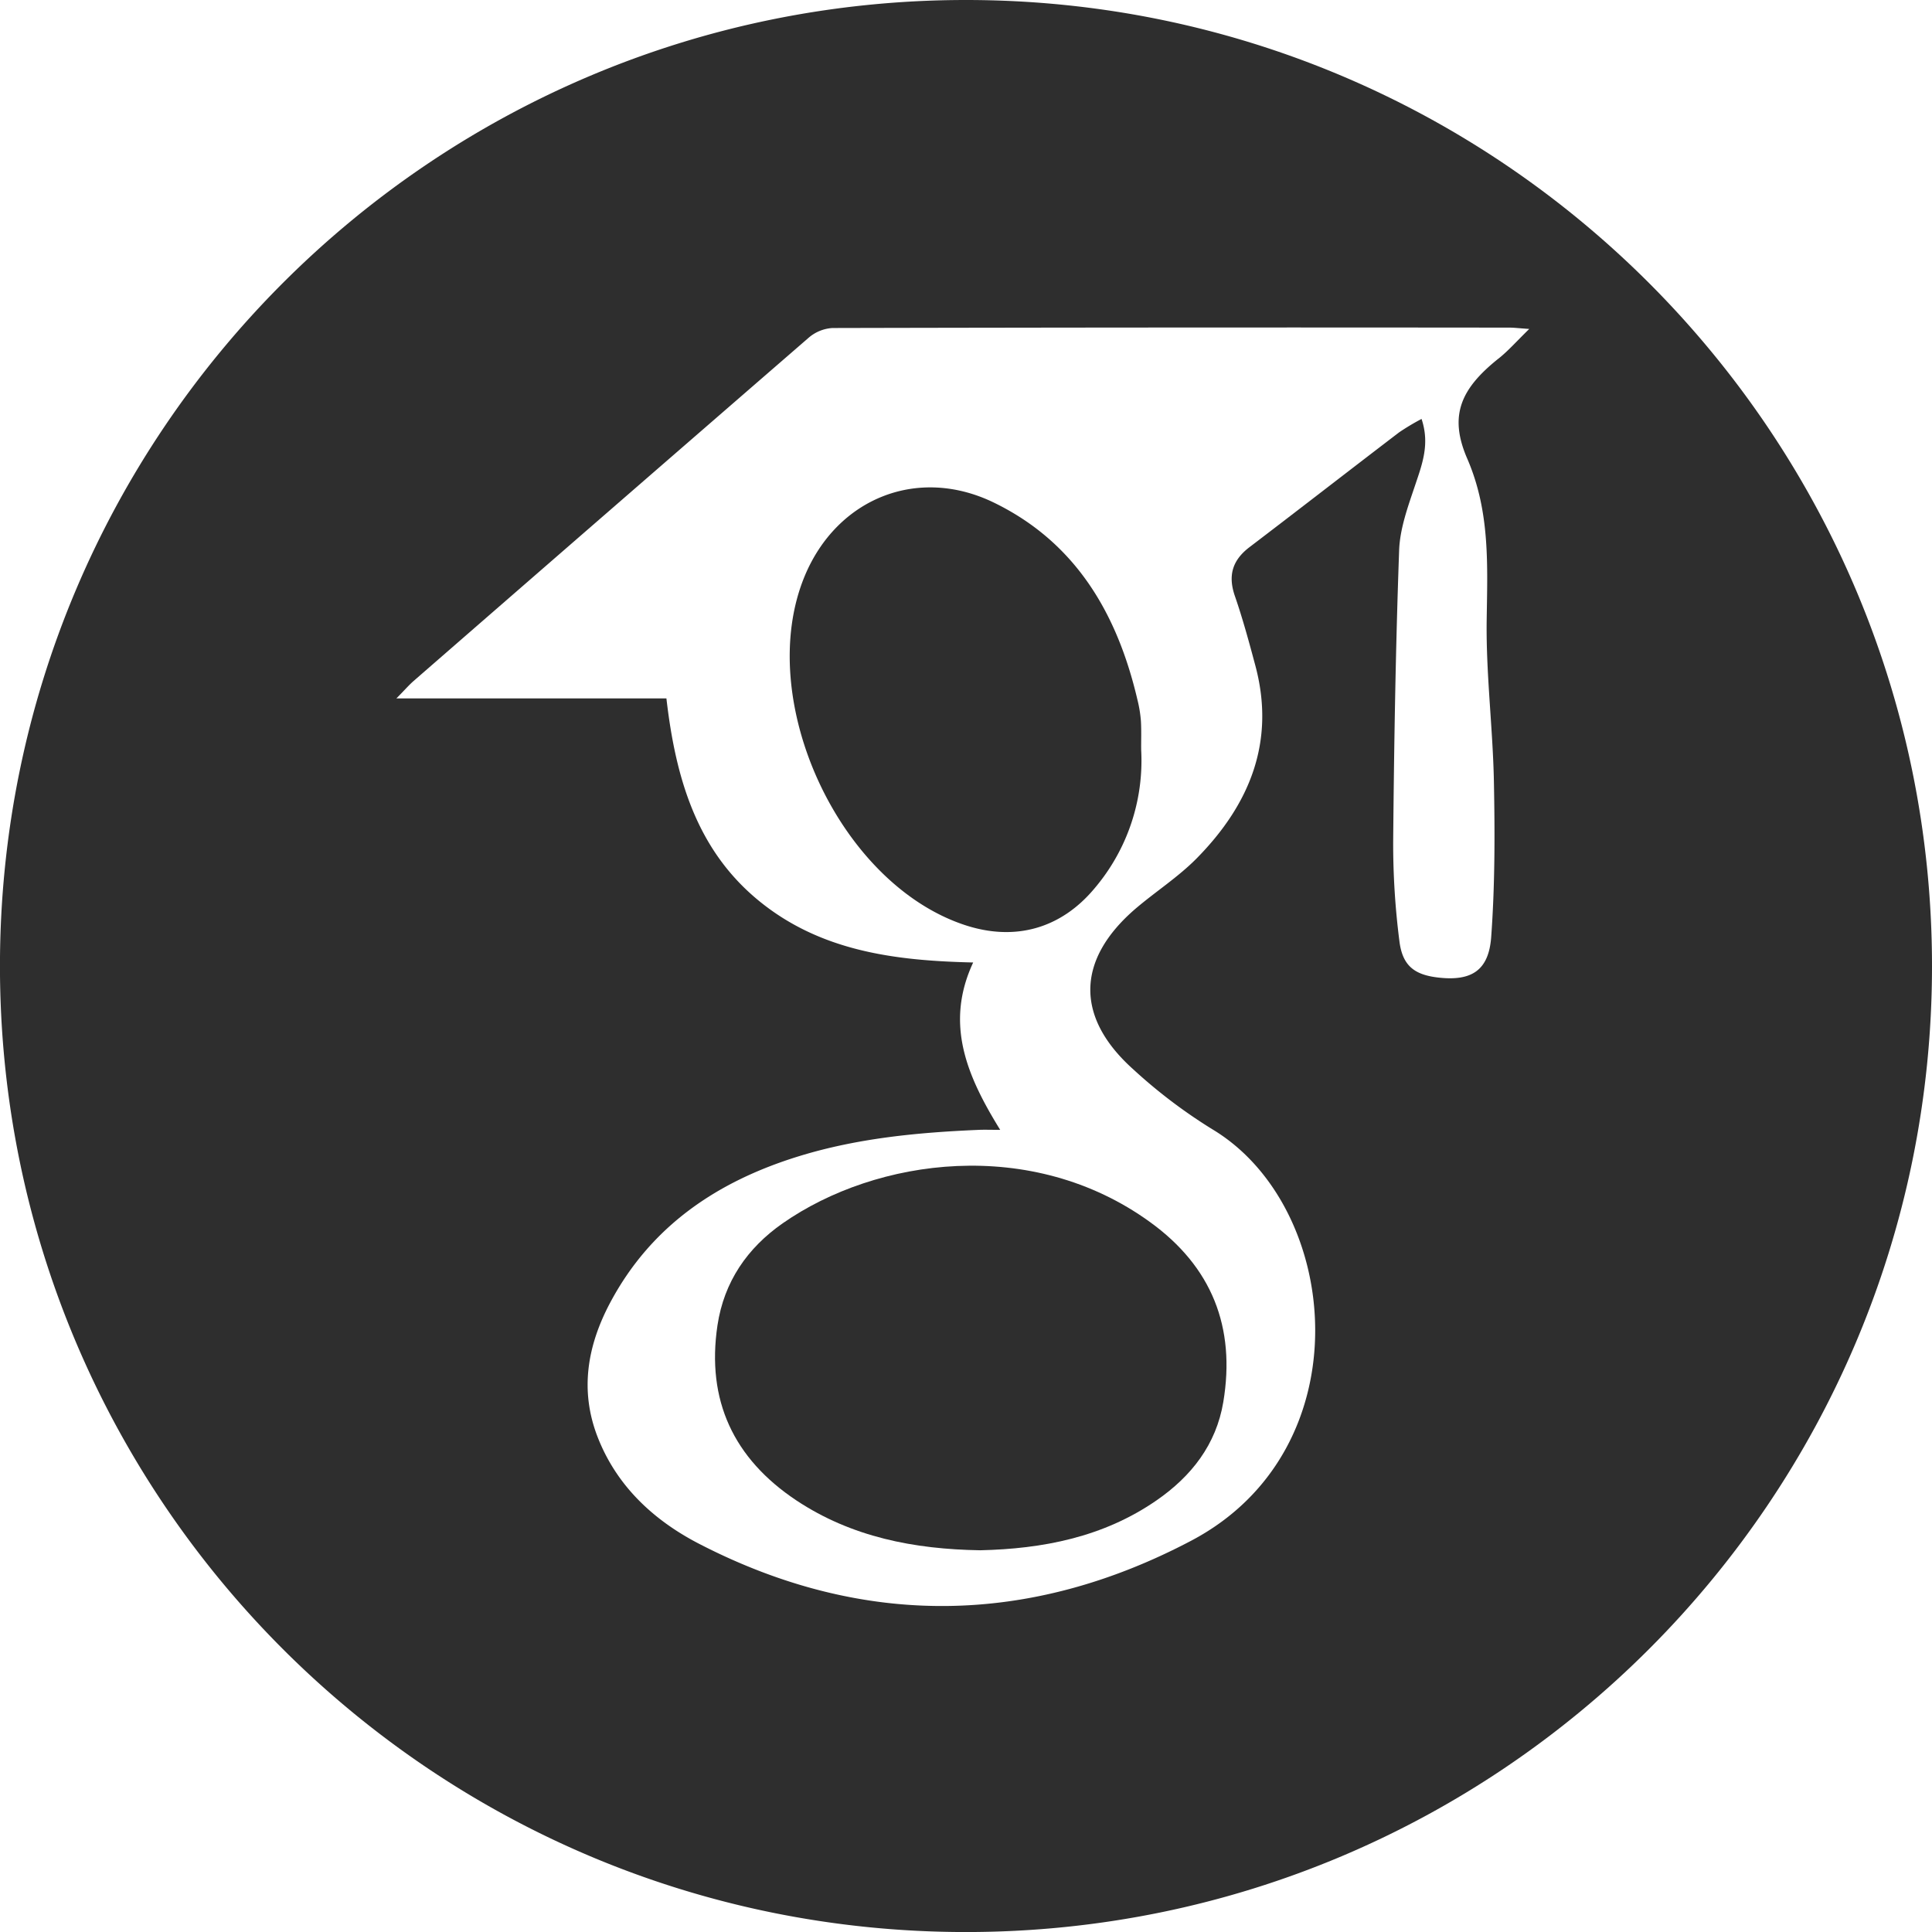 <svg id="Layer_1" data-name="Layer 1" xmlns="http://www.w3.org/2000/svg" viewBox="0 0 496.35 496.35"><defs><style>.cls-1{fill:#2e2e2e;}</style></defs><title>Google_Scholar_icon</title><path class="cls-1" d="M1502.82,1252.8c-137.06,0-248.18,111.11-248.18,248.18s111.11,248.18,248.18,248.18S1751,1638,1751,1501,1639.89,1252.8,1502.82,1252.8Zm136.77,92.15c-9.63,7.7-12.79,14.61-8,25.66,5.93,13.67,5.2,27.46,5,41.65-.18,13.79,1.59,27.6,1.86,41.41.26,13.29.27,26.64-.7,39.88-.63,8.58-5.07,11.28-13.25,10.43-6.43-.66-9.56-3-10.34-9.49a197.11,197.11,0,0,1-1.59-25.39c.22-25,.64-50,1.53-74.91.2-5.64,2.29-11.31,4.12-16.76s3.79-10.57,1.64-17a60.1,60.1,0,0,0-5.74,3.43c-12.84,9.8-25.6,19.72-38.45,29.5-4.45,3.39-5.6,7.35-3.73,12.67,2,5.8,3.62,11.77,5.21,17.72,5.25,19.58-1.45,35.73-15,49.51-4.76,4.84-10.61,8.59-15.78,13-15.2,13.08-15.55,27.84-.59,41.25a133.81,133.81,0,0,0,20.28,15.38c33.3,19.91,39.1,82.31-5.39,105.74-41.42,21.82-84,22.55-126,1-11.78-6-21.46-14.81-26.45-27.56-4.7-12-2.68-23.59,3.22-34.66,10.52-19.72,27.55-31.11,48.41-37.55,15.1-4.66,30.66-6.13,46.34-6.79,1.48-.06,3,0,5.42,0-8.53-13.8-14.31-27.19-6.94-43-20.1-.46-39.31-2.87-55.24-16s-21.24-31.65-23.57-51.84h-69.38c2-2,3.12-3.33,4.42-4.47q50.71-44.15,101.51-88.2a10.31,10.31,0,0,1,6.12-2.49q87-.2,174-.1c1.1,0,2.2.15,5,.34C1644.2,1340.56,1642.07,1343,1639.6,1344.95Z" transform="translate(-1254.65 -1252.8)"/><path class="cls-1" d="M1547.76,1438a32.71,32.71,0,0,0-.89-5.42c-5.16-22.08-15.81-40.41-36.87-50.65-19.58-9.52-40.35-1.09-48.64,18.93-13,31.5,8.73,78.87,41.16,89.59,12.8,4.23,24.62,1,33.31-9.4a50.68,50.68,0,0,0,12-35.57C1547.8,1443,1547.91,1440.51,1547.76,1438Z" transform="translate(-1254.65 -1252.8)"/><path class="cls-1" d="M1455.73,1567.08c-9.08,6.34-15.06,15-16.75,26.18-2.9,19.33,4.17,34.28,20.25,45,14.21,9.43,30.25,12.55,47.24,12.82,16-.36,31.58-3.34,45.25-12.78,9-6.2,15.39-14.37,17.21-25.32,3.2-19.17-2.93-34.74-18.84-46.23C1519.7,1544.74,1479.8,1550.28,1455.73,1567.08Z" transform="translate(-1254.65 -1252.8)"/></svg>